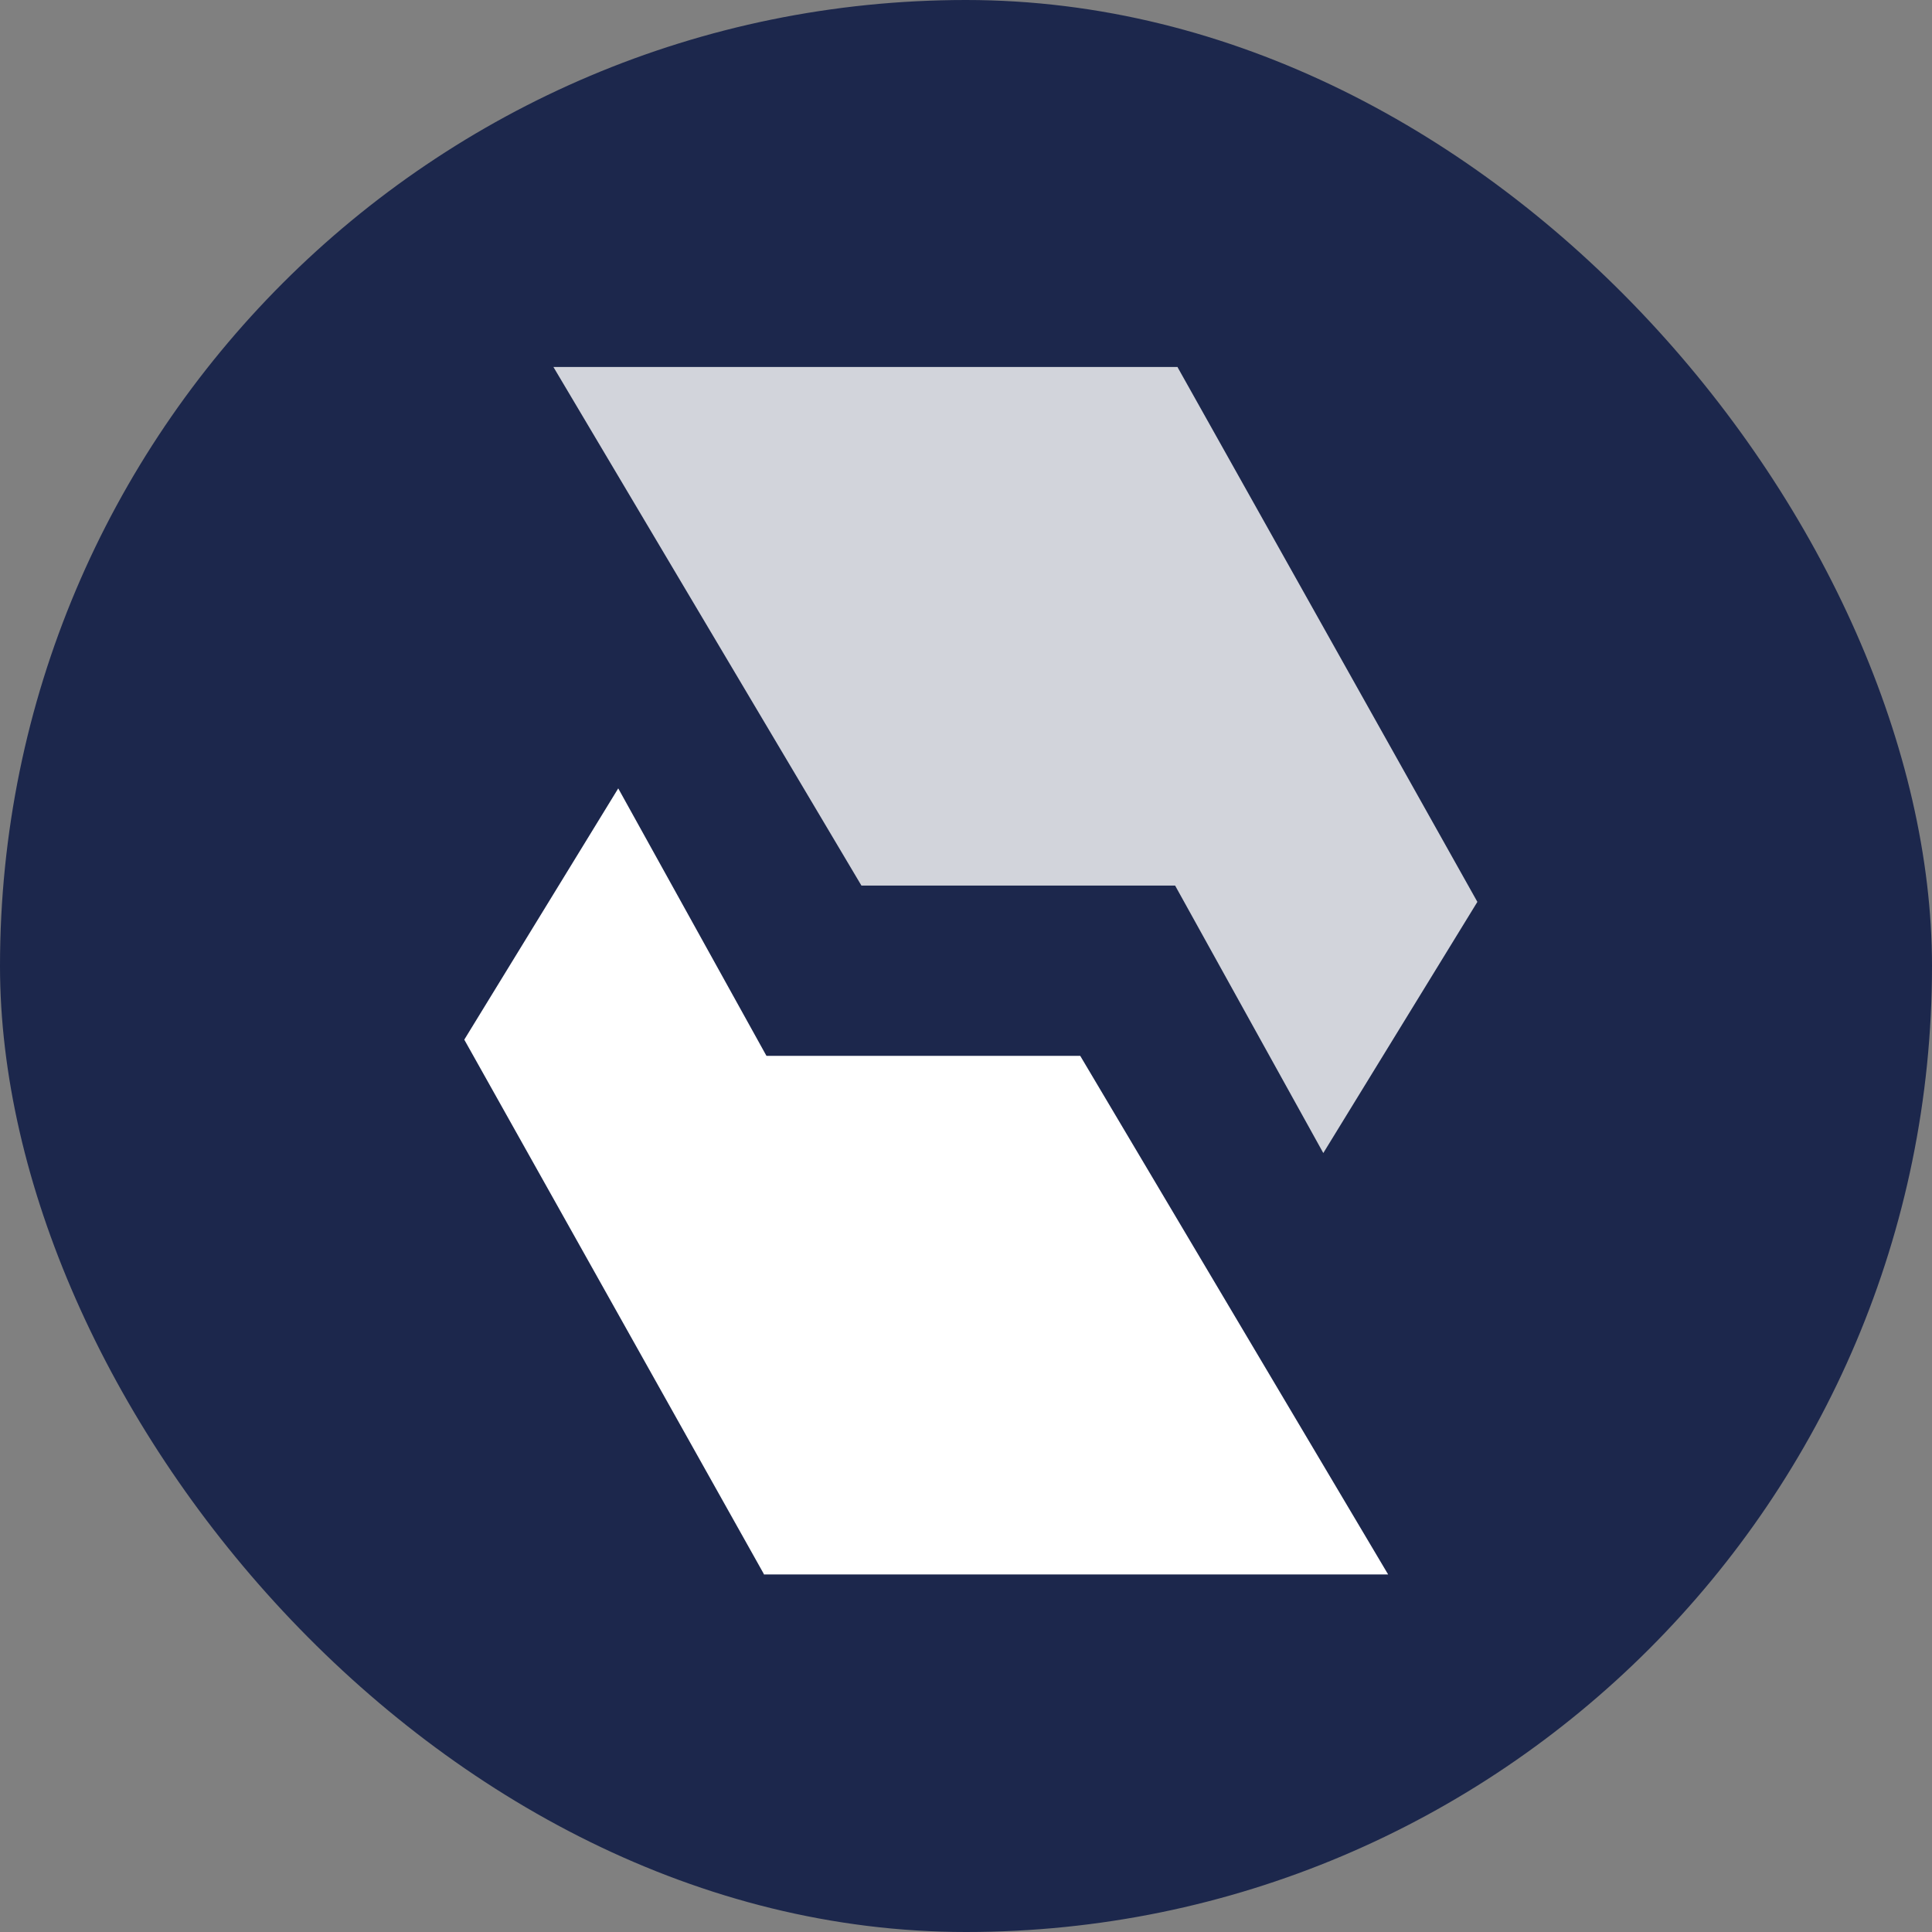 <svg width="16" height="16" viewBox="0 0 16 16" fill="none" xmlns="http://www.w3.org/2000/svg">
<rect x="0" y="0" width="16" height="16" fill="#808080" stroke="none"/>
<rect width="16" height="16" rx="8" fill="#1C274C"/>
<path d="M6.328 13.039L11.496 13.039L8.946 8.744H6.328V13.039Z" fill="white"/>
<path d="M6.328 13.039L8.146 11.99L5.12 6.529L3.845 8.61L6.328 13.039Z" fill="white"/>
<path d="M9.751 3.039L4.583 3.039L7.134 7.334H9.751V3.039Z" fill="#D2D4DB"/>
<path d="M9.751 3.039L7.934 4.089L10.959 9.549L12.235 7.469L9.751 3.039Z" fill="#D2D4DB"/>
</svg>
